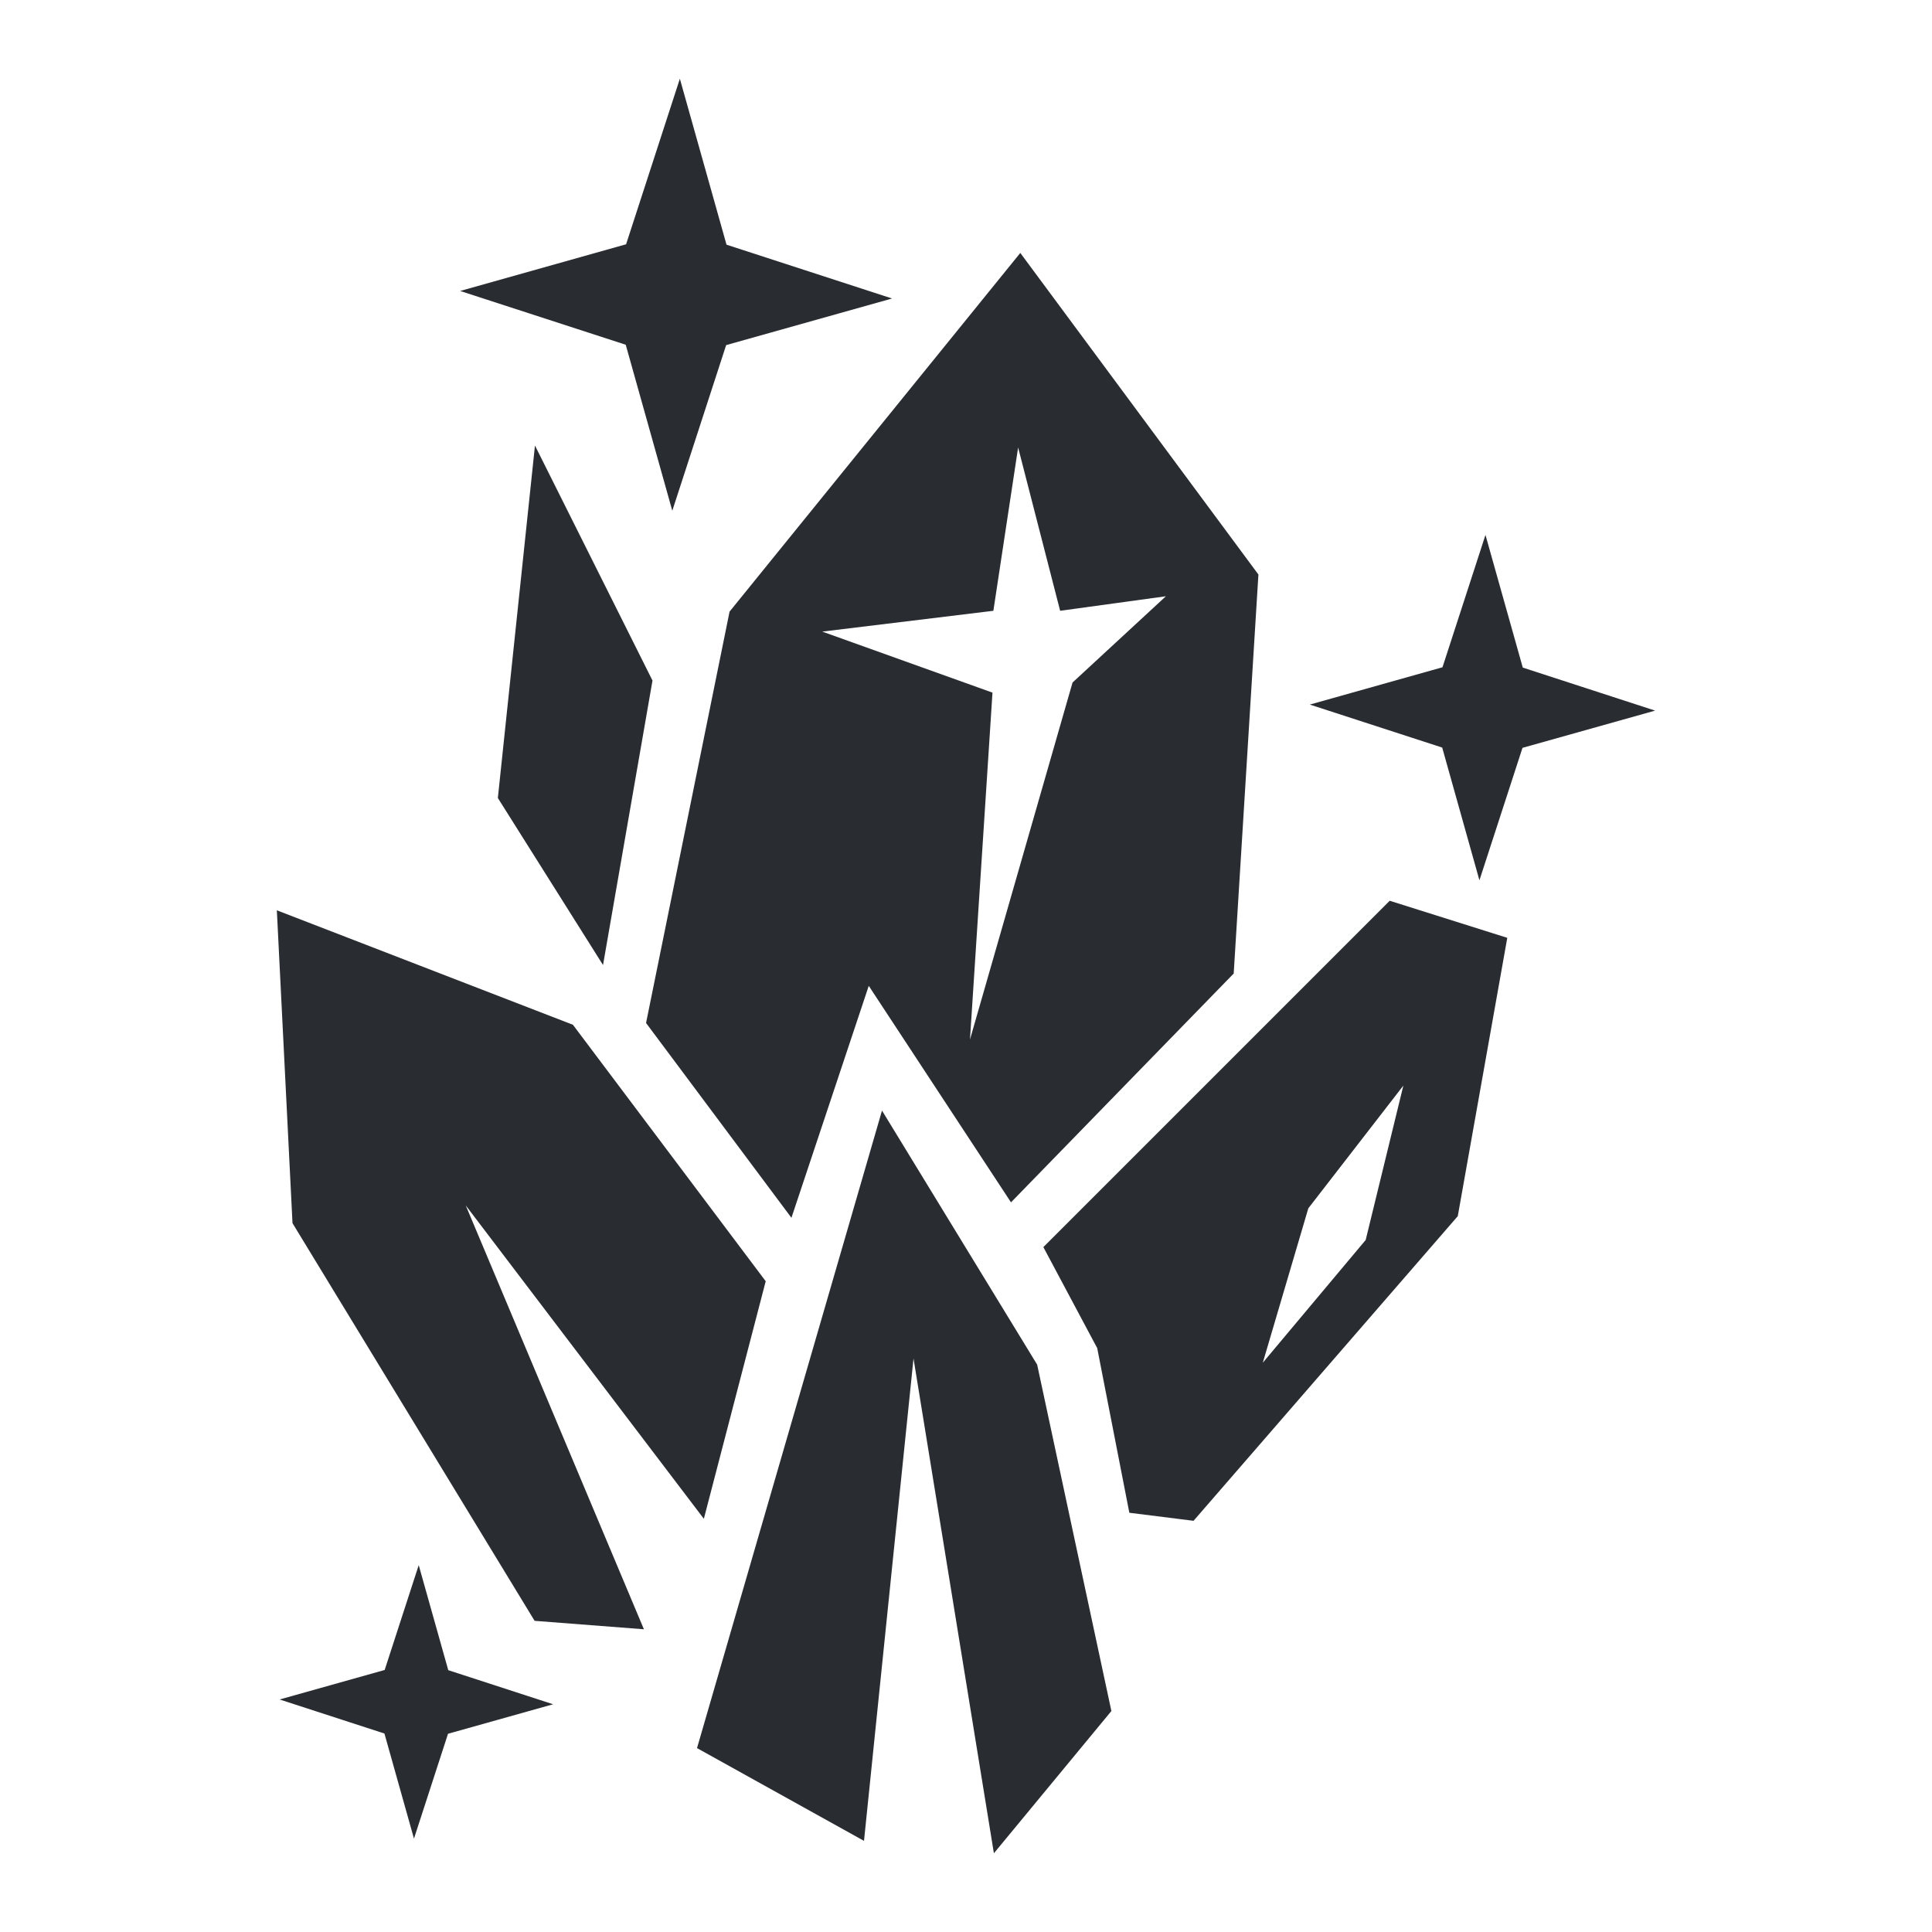 <svg width="48" height="48" viewBox="0 0 48 48" fill="none" xmlns="http://www.w3.org/2000/svg">
<path d="M24.693 46.044L22.696 33.751L21.466 45.736L17.317 43.431L21.913 27.592L25.768 33.904L27.612 42.51L24.693 46.044ZM10.285 45.68L9.551 43.069L6.947 42.223L9.557 41.49L10.403 38.885L11.137 41.495L13.742 42.342L11.131 43.075L10.285 45.68ZM15.998 40.479L13.282 40.269L7.267 30.389L6.878 22.616L14.234 25.46L19.024 31.832L17.487 37.734L11.571 29.948L15.998 40.479H15.998ZM29.654 37.784L28.058 37.584L27.26 33.494L25.922 30.984L34.527 22.379L37.448 23.3L36.218 30.215L29.654 37.783L29.654 37.784ZM31.374 33.856L33.93 30.807L34.866 26.971L32.505 30.02L31.374 33.856ZM19.663 30.256L16.051 25.416L18.126 15.195L25.349 6.284L31.265 14.274L30.651 24.187L25.118 29.872L21.584 24.493L19.663 30.256H19.663ZM24.099 25.826L26.647 16.957L28.966 14.814L26.339 15.175L25.295 11.118L24.68 15.175L20.429 15.692L24.658 17.208L24.099 25.826L24.099 25.826ZM14.982 23.976L12.369 19.826L13.291 11.069L16.211 16.908L14.982 23.977L14.982 23.976ZM36.756 21.871L35.831 18.573L32.542 17.505L35.838 16.578L36.906 13.29L37.833 16.586L41.121 17.655L37.826 18.58L36.756 21.871L36.756 21.871ZM16.703 12.689L15.546 8.565L11.432 7.229L15.555 6.069L16.891 1.956L18.05 6.079L22.163 7.416L18.041 8.574L16.703 12.689Z" fill="#292D32"/>
</svg>

